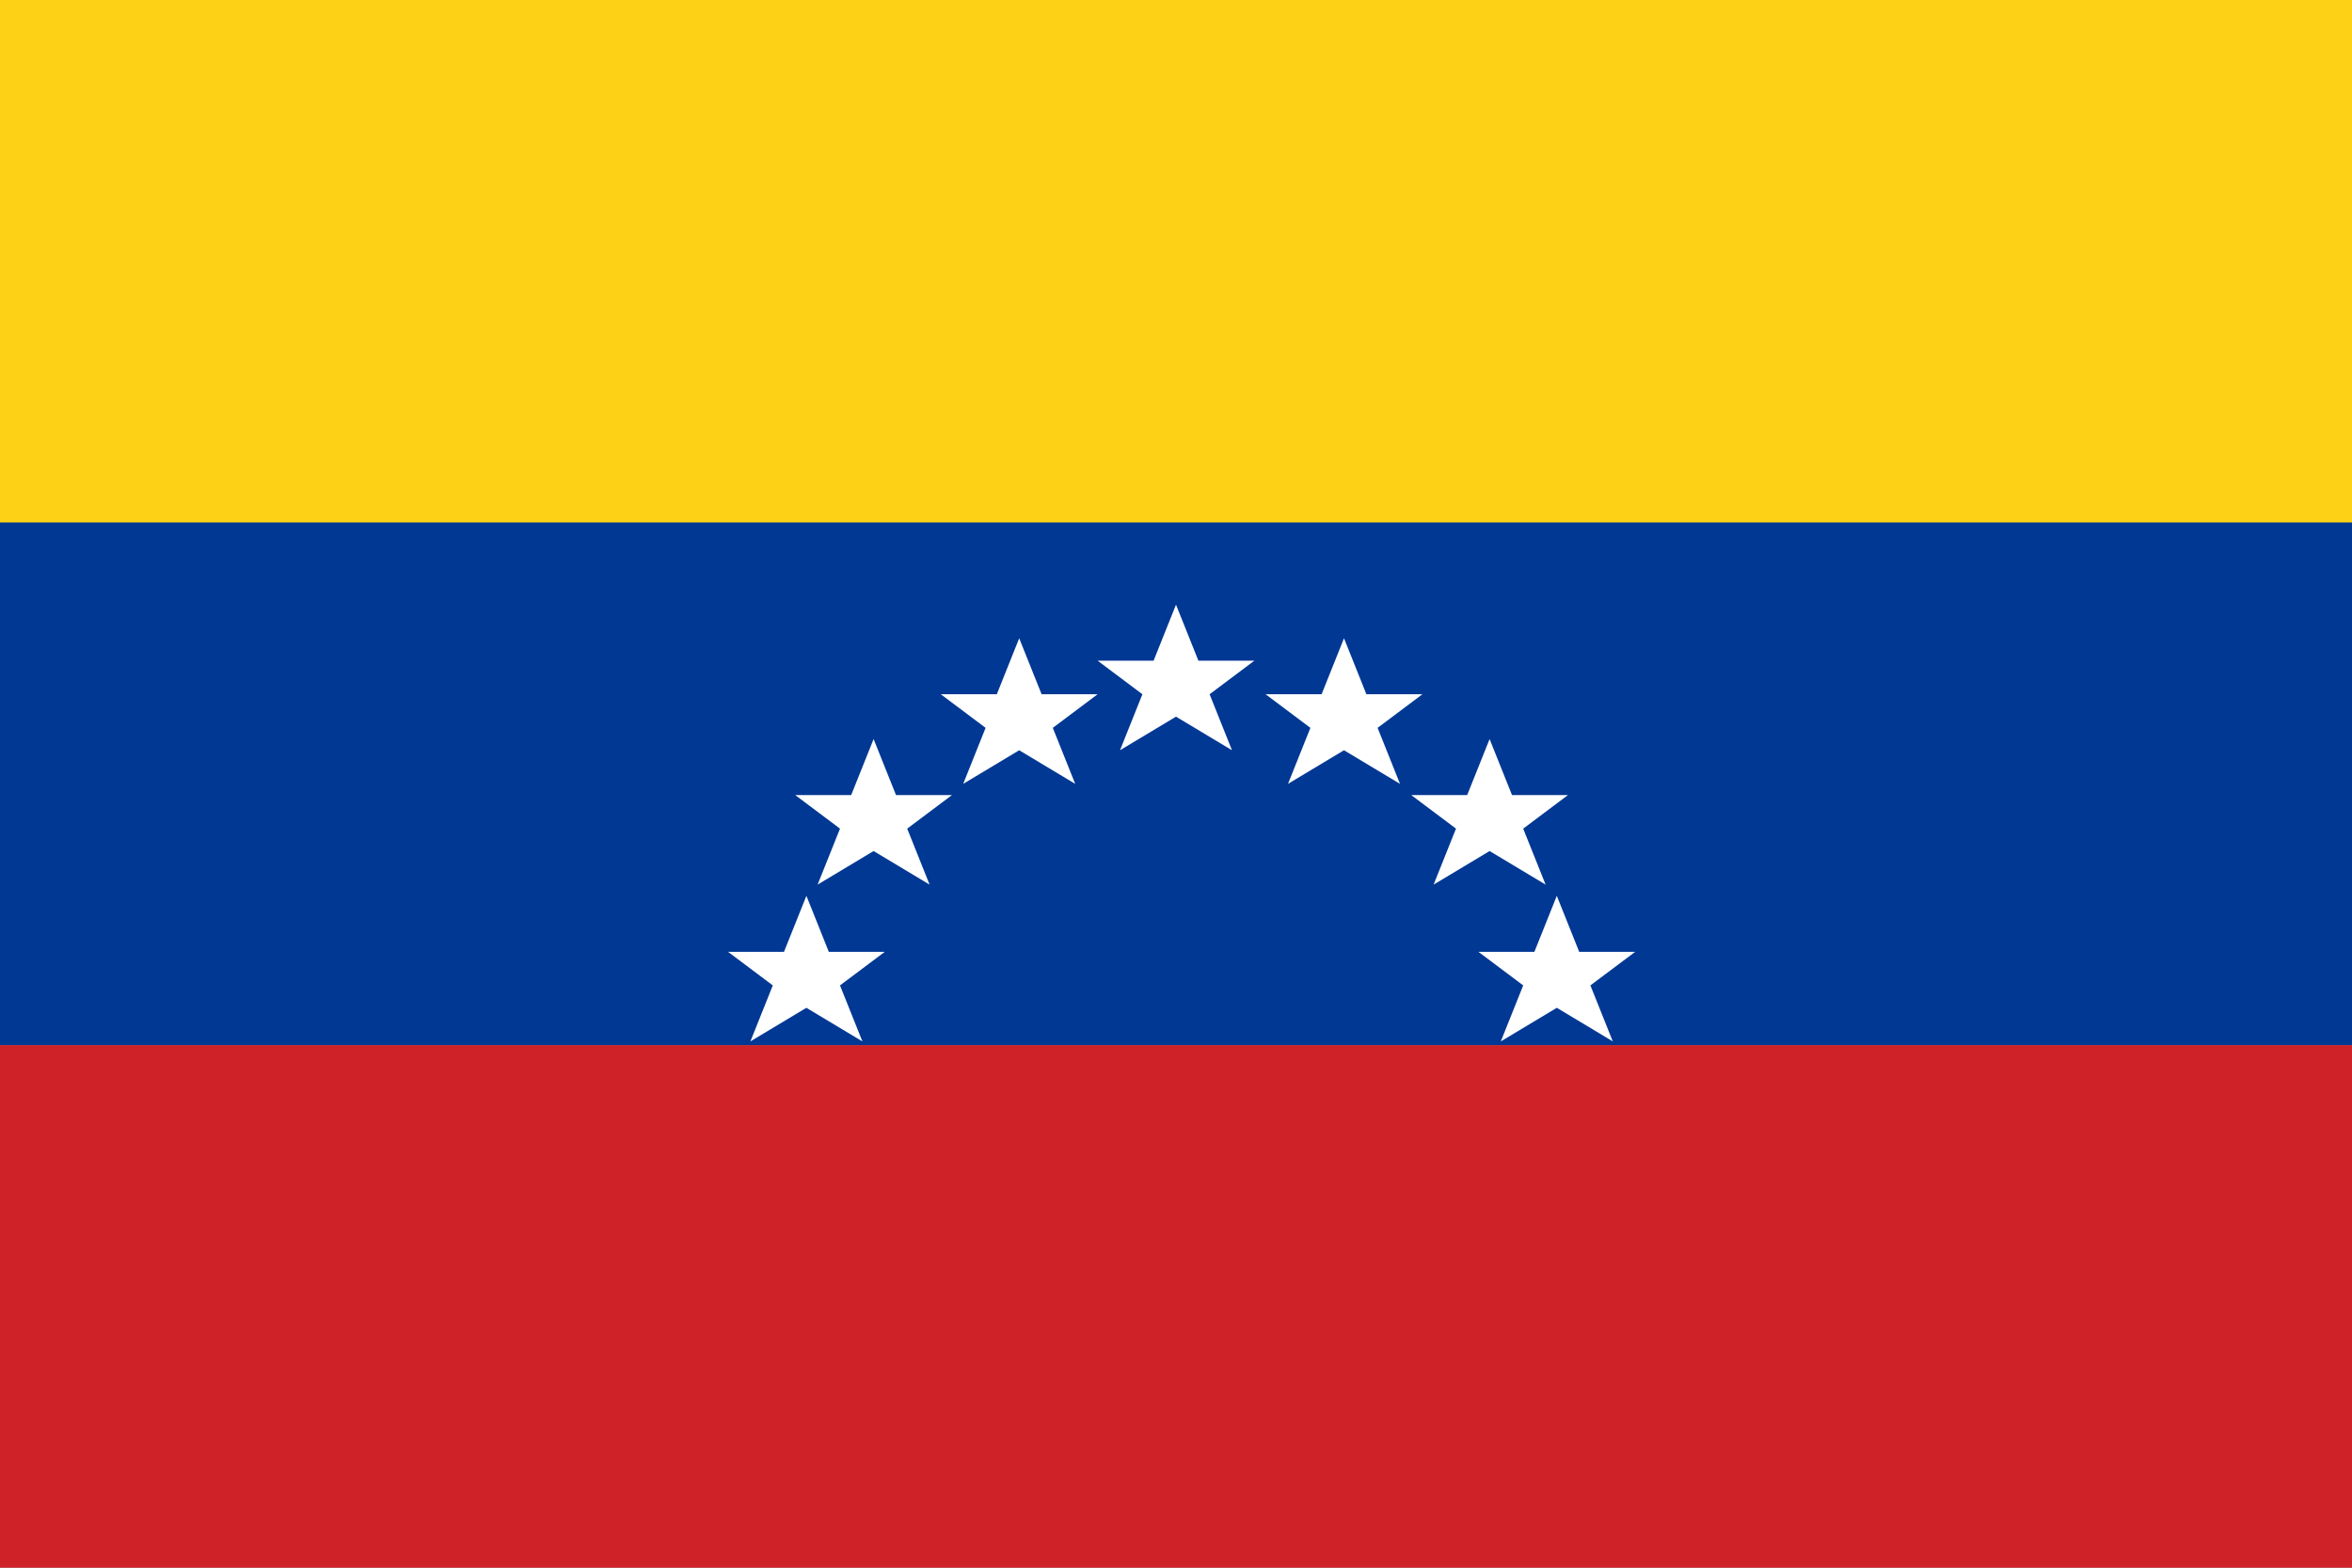 <svg xmlns="http://www.w3.org/2000/svg" viewBox="0 0 210 140">
  <rect x="0" y="0" width="210" height="140" fill="#808080" stroke="none"/>
  <!-- Amarillo -->
  <rect width="210" height="46.67" y="0" fill="#FCD116"/>
  <!-- Azul -->
  <rect width="210" height="46.67" y="46.67" fill="#003893"/>
  <!-- Rojo -->
  <rect width="210" height="46.66" y="93.34" fill="#CF2228"/>
  <!-- 7 estrellas blancas en arco -->
  <g fill="#fff">
    <!-- Arco de estrellas más cerca de la franja amarilla, como en la versión anterior pero subido -->
    <polygon points="105,54 107,59 112,59 108,62 110,67 105,64 100,67 102,62 98,59 103,59"/>
    <polygon points="120,57 122,62 127,62 123,65 125,70 120,67 115,70 117,65 113,62 118,62"/>
    <polygon points="133,66 135,71 140,71 136,74 138,79 133,76 128,79 130,74 126,71 131,71"/>
    <polygon points="139,80 141,85 146,85 142,88 144,93 139,90 134,93 136,88 132,85 137,85"/>
    <polygon points="91,57 93,62 98,62 94,65 96,70 91,67 86,70 88,65 84,62 89,62"/>
    <polygon points="78,66 80,71 85,71 81,74 83,79 78,76 73,79 75,74 71,71 76,71"/>
    <polygon points="72,80 74,85 79,85 75,88 77,93 72,90 67,93 69,88 65,85 70,85"/>
  </g>
</svg>
